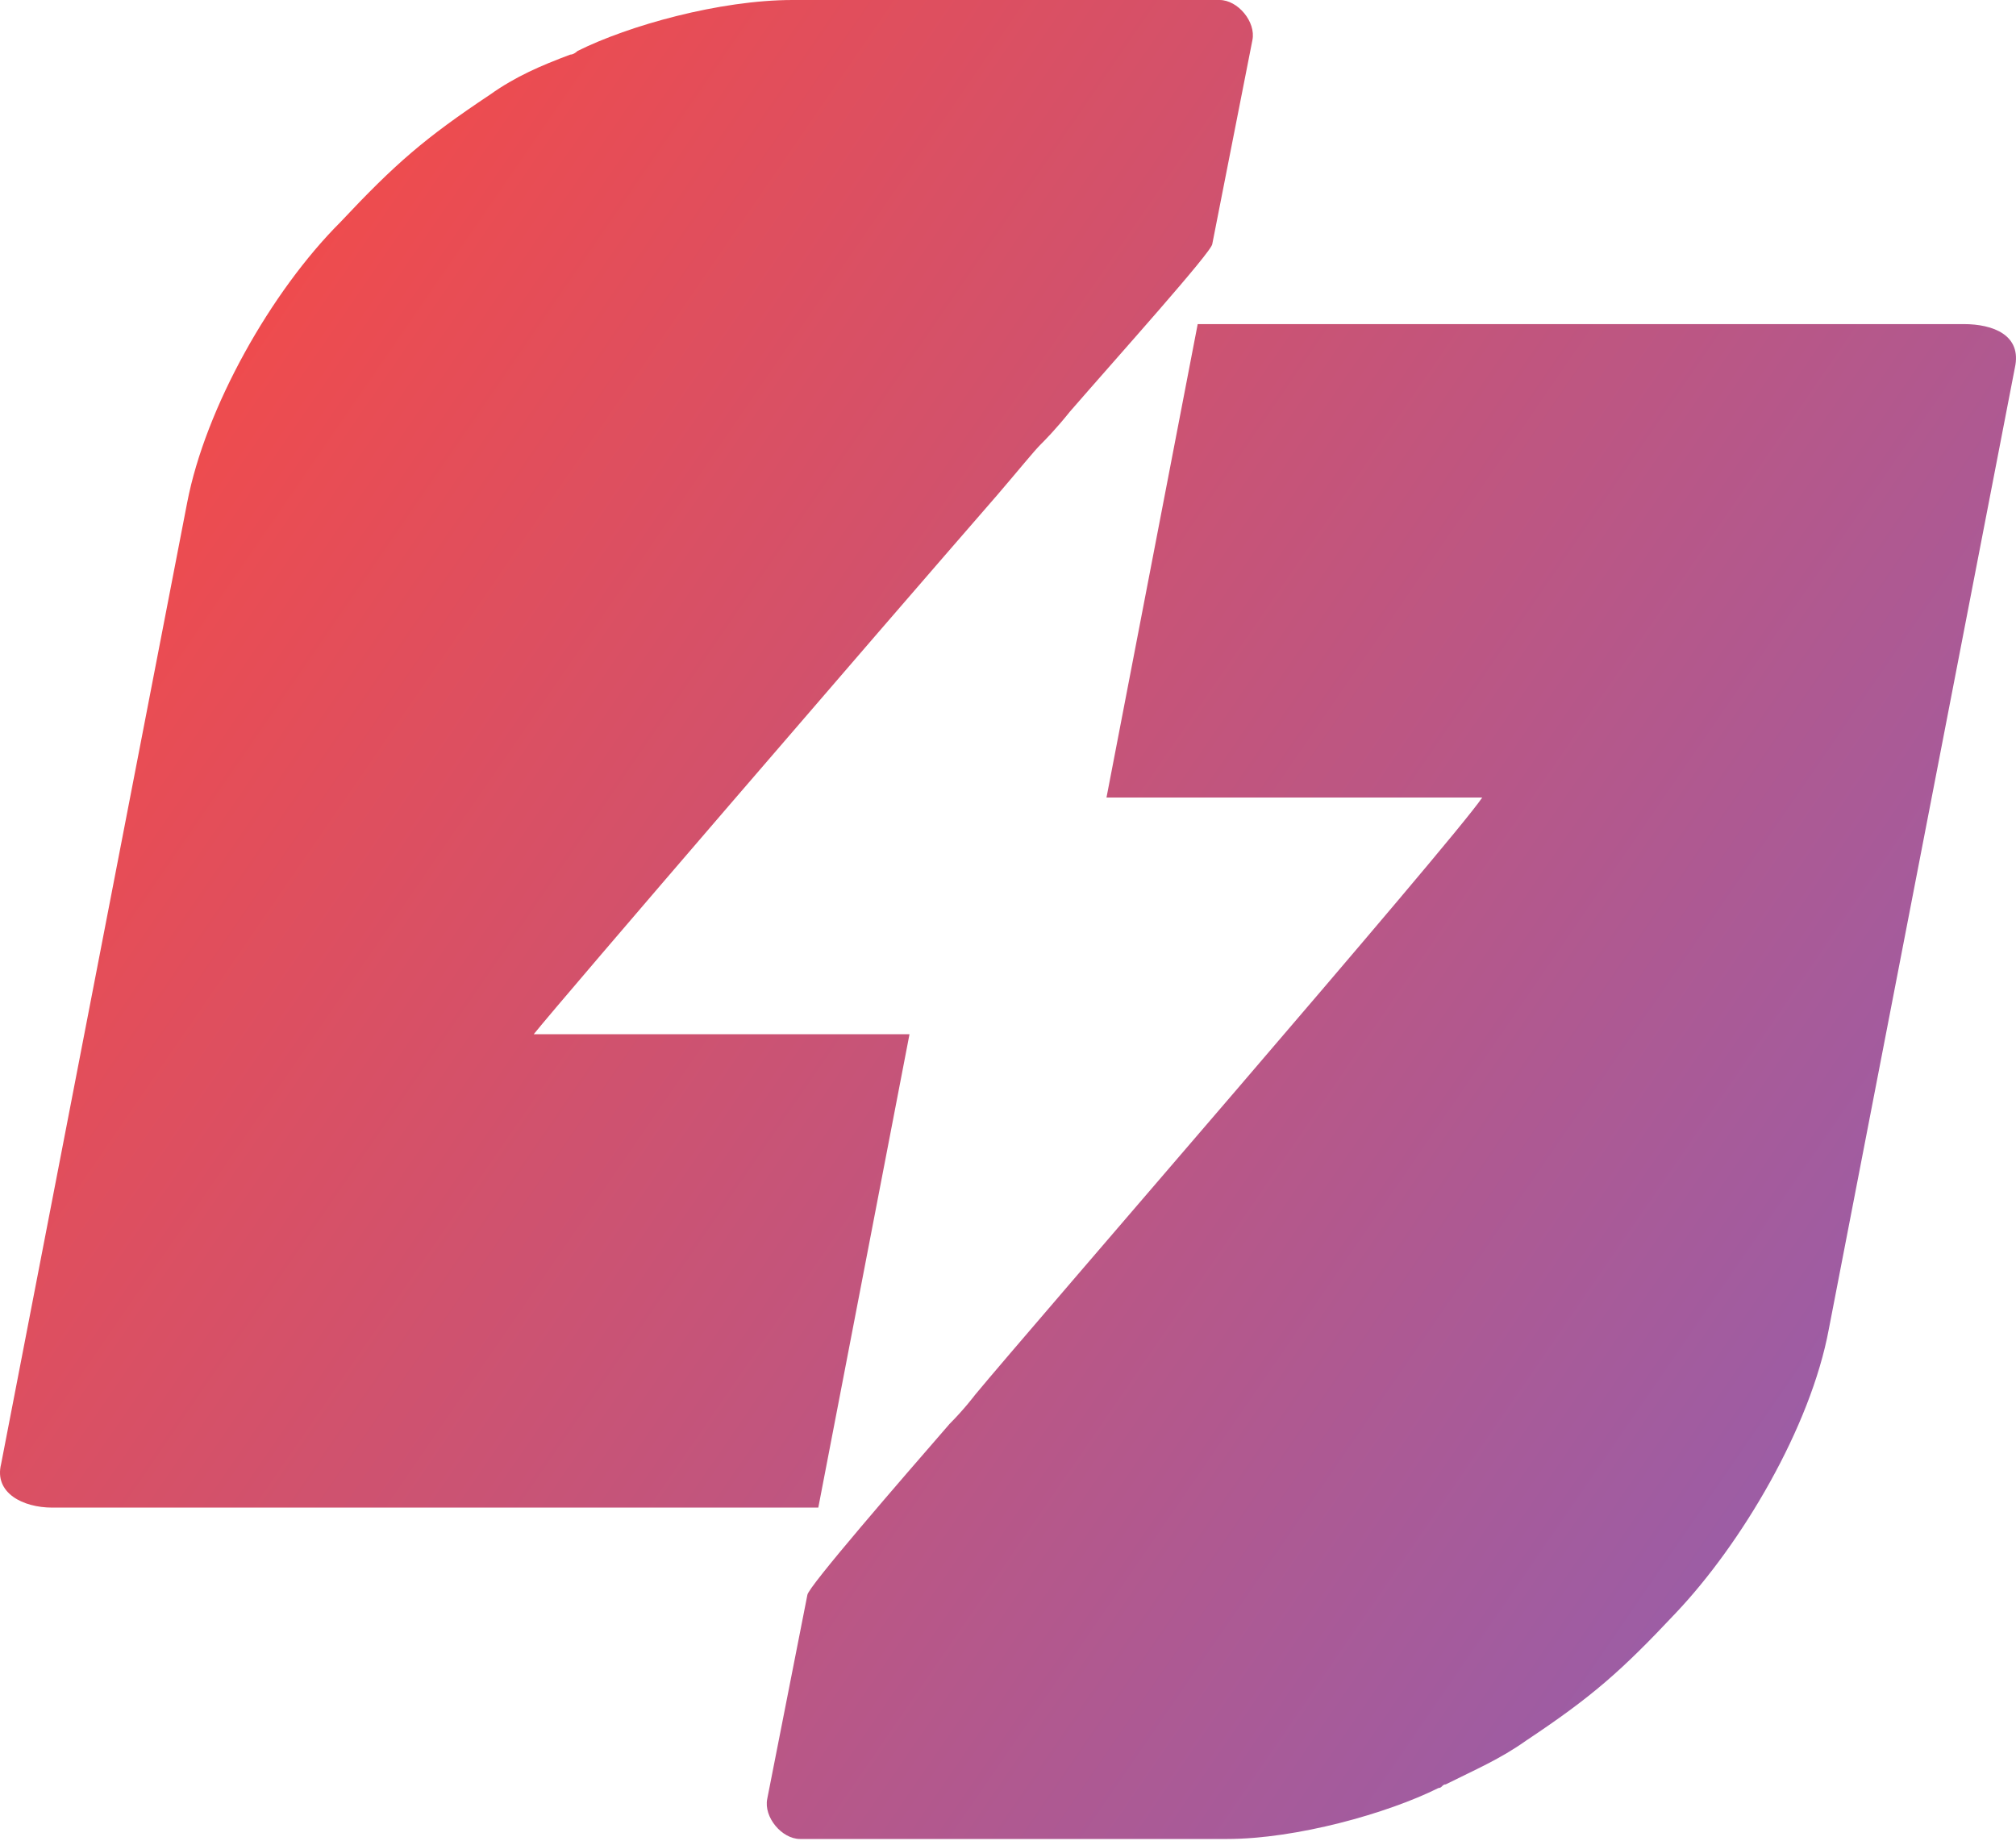 <svg width="1024" height="935" viewBox="0 0 1024 935" fill="none" xmlns="http://www.w3.org/2000/svg">
<path fill-rule="evenodd" clip-rule="evenodd" d="M271.112 525.312H461.969L415.645 765.772H26.518C11.694 765.772 -3.13 758.374 0.576 743.576L95.078 255.257C104.343 207.165 137.697 147.975 172.904 112.831C200.698 83.236 215.522 70.288 248.876 48.092C261.847 38.843 274.818 33.294 289.642 27.745C291.495 27.745 293.348 25.896 293.348 25.896C319.289 12.948 365.614 0 402.674 0H619.473C628.738 0 638.003 11.098 636.15 20.347L615.767 123.929C615.767 127.629 567.59 181.27 543.501 209.015C536.089 218.264 530.53 223.813 528.677 225.662C524.971 229.362 517.559 238.61 506.441 251.558C445.293 321.846 285.936 506.816 271.112 525.312ZM752.888 405.082H562.031L608.355 164.623H997.482C1012.31 164.623 1027.13 170.172 1023.42 186.819L928.922 675.138C919.657 725.079 884.45 784.269 851.096 819.413C823.302 849.008 808.478 861.956 775.124 884.153C762.153 893.401 749.182 898.95 734.358 906.349C732.505 906.349 732.505 908.199 730.652 908.199C704.711 921.146 658.386 934.094 623.179 934.094H406.38C397.115 934.094 387.85 922.996 389.703 913.748L410.086 810.165C410.086 806.466 458.263 750.975 482.352 723.229C489.764 715.831 495.323 708.432 495.323 708.432C521.265 676.987 738.064 427.279 752.888 405.082Z" fill="url(#paint0_linear_330_8)"/>
<defs>
<linearGradient id="paint0_linear_330_8" x1="915.325" y1="741.223" x2="96.99" y2="178.913" gradientUnits="userSpaceOnUse">
<stop stop-color="#9C5DA5"/>
<stop offset="1" stop-color="#F04B4C"/>
</linearGradient>
</defs>
</svg>
